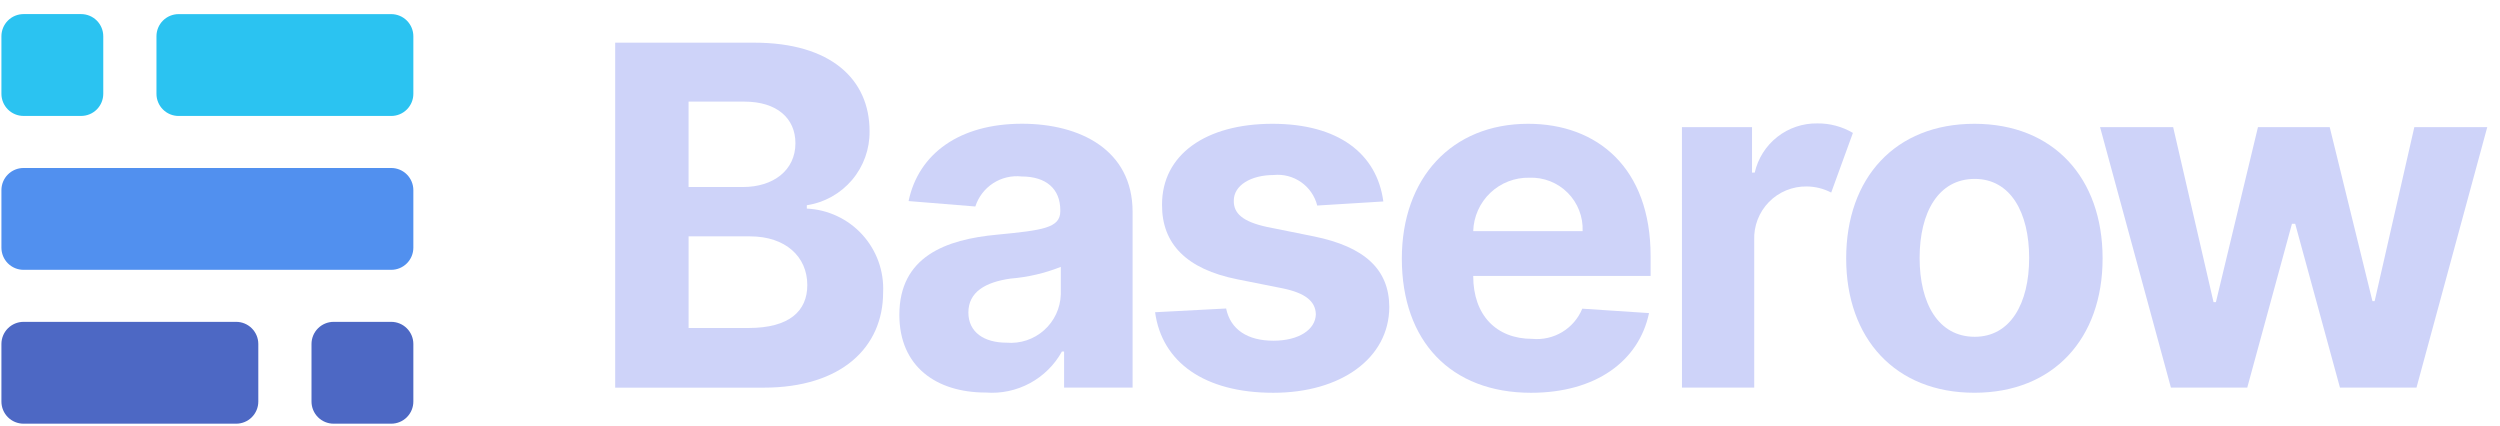 <svg width="176" height="30" viewBox="0 0 176 30" fill="none" xmlns="http://www.w3.org/2000/svg">
<g clip-path="url(#clip0_2104_827)">
<path d="M16.626 29.828L1.659 29.828C1.245 29.828 0.849 29.664 0.556 29.372C0.264 29.079 0.1 28.683 0.1 28.269V24.217C0.1 23.804 0.264 23.407 0.556 23.115C0.849 22.822 1.245 22.658 1.659 22.658H16.626C17.039 22.658 17.436 22.822 17.728 23.115C18.02 23.407 18.185 23.804 18.185 24.217V28.269C18.185 28.683 18.02 29.079 17.728 29.372C17.436 29.664 17.039 29.828 16.626 29.828Z" fill="#4D68C4"/>
<path d="M27.541 18.996L1.659 18.996C1.245 18.996 0.849 18.832 0.556 18.54C0.264 18.247 0.1 17.851 0.1 17.437V13.385C0.1 12.972 0.264 12.575 0.556 12.283C0.849 11.99 1.245 11.826 1.659 11.826L27.541 11.826C27.954 11.826 28.351 11.99 28.643 12.283C28.935 12.575 29.1 12.972 29.1 13.385V17.437C29.1 17.851 28.935 18.247 28.643 18.54C28.351 18.832 27.954 18.996 27.541 18.996Z" fill="#5190EF"/>
<path d="M27.541 8.164L12.574 8.164C12.16 8.164 11.764 8 11.471 7.707C11.179 7.415 11.015 7.019 11.015 6.605V2.553C11.015 2.14 11.179 1.743 11.471 1.451C11.764 1.158 12.16 0.994 12.574 0.994L27.541 0.994C27.954 0.994 28.351 1.158 28.643 1.451C28.935 1.743 29.1 2.14 29.1 2.553V6.605C29.1 7.019 28.935 7.415 28.643 7.707C28.351 8 27.954 8.164 27.541 8.164Z" fill="#2BC3F1"/>
<path d="M27.541 29.828H23.489C23.075 29.828 22.679 29.664 22.386 29.372C22.094 29.079 21.93 28.683 21.93 28.269V24.217C21.93 23.804 22.094 23.407 22.386 23.115C22.679 22.822 23.075 22.658 23.489 22.658H27.541C27.954 22.658 28.351 22.822 28.643 23.115C28.935 23.407 29.1 23.804 29.1 24.217V28.269C29.1 28.683 28.935 29.079 28.643 29.372C28.351 29.664 27.954 29.828 27.541 29.828Z" fill="#4D68C4"/>
<path d="M1.659 0.992H5.711C6.124 0.992 6.521 1.156 6.813 1.449C7.105 1.741 7.27 2.138 7.27 2.551V6.603C7.27 7.017 7.105 7.413 6.813 7.706C6.521 7.998 6.124 8.162 5.711 8.162H1.659C1.245 8.162 0.849 7.998 0.556 7.706C0.264 7.413 0.1 7.017 0.1 6.603V2.551C0.1 2.138 0.264 1.741 0.556 1.449C0.849 1.156 1.245 0.992 1.659 0.992Z" fill="#2BC3F1"/>
<path d="M43.309 3.004H53.099C58.499 3.004 61.217 5.589 61.217 9.23C61.235 10.487 60.798 11.707 59.986 12.667C59.174 13.626 58.042 14.259 56.8 14.448V14.685C57.539 14.719 58.265 14.899 58.935 15.214C59.606 15.528 60.208 15.972 60.706 16.519C61.205 17.067 61.591 17.707 61.843 18.403C62.094 19.1 62.206 19.839 62.172 20.579C62.172 24.445 59.247 27.291 53.755 27.291H43.309V3.004ZM52.309 13.166C54.422 13.166 55.998 12.004 55.998 10.083C55.998 8.328 54.698 7.154 52.404 7.154H48.476V13.166H52.309ZM52.691 23.091C55.58 23.091 56.834 21.891 56.834 20.067C56.834 18.067 55.294 16.64 52.811 16.64H48.477V23.091H52.691Z" fill="#CED3F9"/>
<path d="M63.315 22.167C63.315 18.067 66.574 16.854 70.204 16.52C73.392 16.21 74.645 16.054 74.645 14.872V14.8C74.645 13.3 73.654 12.424 71.923 12.424C71.22 12.346 70.511 12.514 69.917 12.899C69.323 13.284 68.881 13.863 68.664 14.537L63.964 14.155C64.664 10.812 67.558 8.711 71.951 8.711C76.034 8.711 79.735 10.55 79.735 14.919V27.289H74.912V24.746H74.76C74.238 25.691 73.455 26.465 72.505 26.977C71.554 27.49 70.477 27.718 69.4 27.635C65.906 27.635 63.315 25.796 63.315 22.167ZM74.681 20.734V18.788C73.551 19.237 72.36 19.514 71.147 19.612C69.356 19.863 68.174 20.567 68.174 22C68.174 23.4 69.296 24.125 70.86 24.125C71.337 24.166 71.816 24.11 72.27 23.959C72.723 23.809 73.142 23.568 73.499 23.25C73.857 22.933 74.146 22.546 74.349 22.114C74.552 21.681 74.665 21.212 74.68 20.734H74.681Z" fill="#CED3F9"/>
<path d="M92.733 14.47C92.565 13.803 92.162 13.219 91.599 12.825C91.036 12.43 90.35 12.251 89.665 12.321C88.089 12.321 86.847 13.037 86.859 14.136C86.847 15.019 87.48 15.604 89.187 15.975L92.506 16.644C96.064 17.372 97.795 18.96 97.806 21.611C97.794 25.228 94.391 27.652 89.64 27.652C84.781 27.652 81.796 25.491 81.319 21.981L86.319 21.718C86.629 23.21 87.835 23.986 89.65 23.986C91.429 23.986 92.611 23.21 92.635 22.123C92.611 21.204 91.883 20.623 90.283 20.296L87.107 19.663C83.525 18.947 81.794 17.163 81.807 14.422C81.795 10.888 84.887 8.715 89.579 8.715C94.211 8.715 96.933 10.804 97.387 14.183L92.733 14.47Z" fill="#CED3F9"/>
<path d="M98.689 18.206C98.689 12.547 102.189 8.715 107.583 8.715C112.43 8.715 116.203 11.795 116.203 18.027V19.427H103.715V19.439C103.715 22.173 105.327 23.856 107.87 23.856C108.608 23.926 109.348 23.757 109.982 23.375C110.616 22.992 111.111 22.416 111.392 21.731L116.092 22.041C115.376 25.441 112.319 27.652 107.783 27.652C102.139 27.65 98.689 24.021 98.689 18.206ZM111.416 16.272C111.437 15.773 111.354 15.276 111.173 14.811C110.992 14.347 110.717 13.924 110.365 13.571C110.013 13.217 109.591 12.941 109.127 12.758C108.663 12.576 108.166 12.492 107.667 12.511C106.646 12.49 105.657 12.873 104.917 13.577C104.177 14.282 103.745 15.25 103.715 16.272H111.416Z" fill="#CED3F9"/>
<path d="M118.408 8.95H123.342V12.15H123.533C123.759 11.155 124.32 10.268 125.122 9.638C125.924 9.007 126.918 8.672 127.938 8.688C128.819 8.678 129.686 8.909 130.445 9.357L128.917 13.557C128.383 13.278 127.789 13.13 127.186 13.127C126.692 13.12 126.201 13.214 125.744 13.403C125.287 13.592 124.873 13.872 124.528 14.226C124.183 14.581 123.913 15.001 123.736 15.463C123.559 15.925 123.478 16.418 123.497 16.912V27.288H118.411L118.408 8.95Z" fill="#CED3F9"/>
<path d="M129.971 18.194C129.971 12.511 133.433 8.715 138.997 8.715C144.561 8.715 148.023 12.515 148.023 18.194C148.023 23.841 144.561 27.65 138.997 27.65C133.433 27.65 129.971 23.842 129.971 18.194ZM142.853 18.158C142.853 14.958 141.54 12.595 139.021 12.595C136.454 12.595 135.141 14.959 135.141 18.158C135.141 21.357 136.454 23.71 139.021 23.71C141.54 23.71 142.853 21.357 142.853 18.158Z" fill="#CED3F9"/>
<path d="M147.844 8.949H152.99L155.833 21.27H156L158.961 8.949H164.011L167.02 21.198H167.175L169.969 8.949H175.103L170.121 27.287H164.733L161.581 15.754H161.354L158.206 27.287H152.833L147.844 8.949Z" fill="#CED3F9"/>
</g>
<defs>
<clipPath id="clip0_2104_827">
<rect width="176" height="29" fill="white" transform="translate(0 0.891)"/>
</clipPath>
</defs>
</svg>
